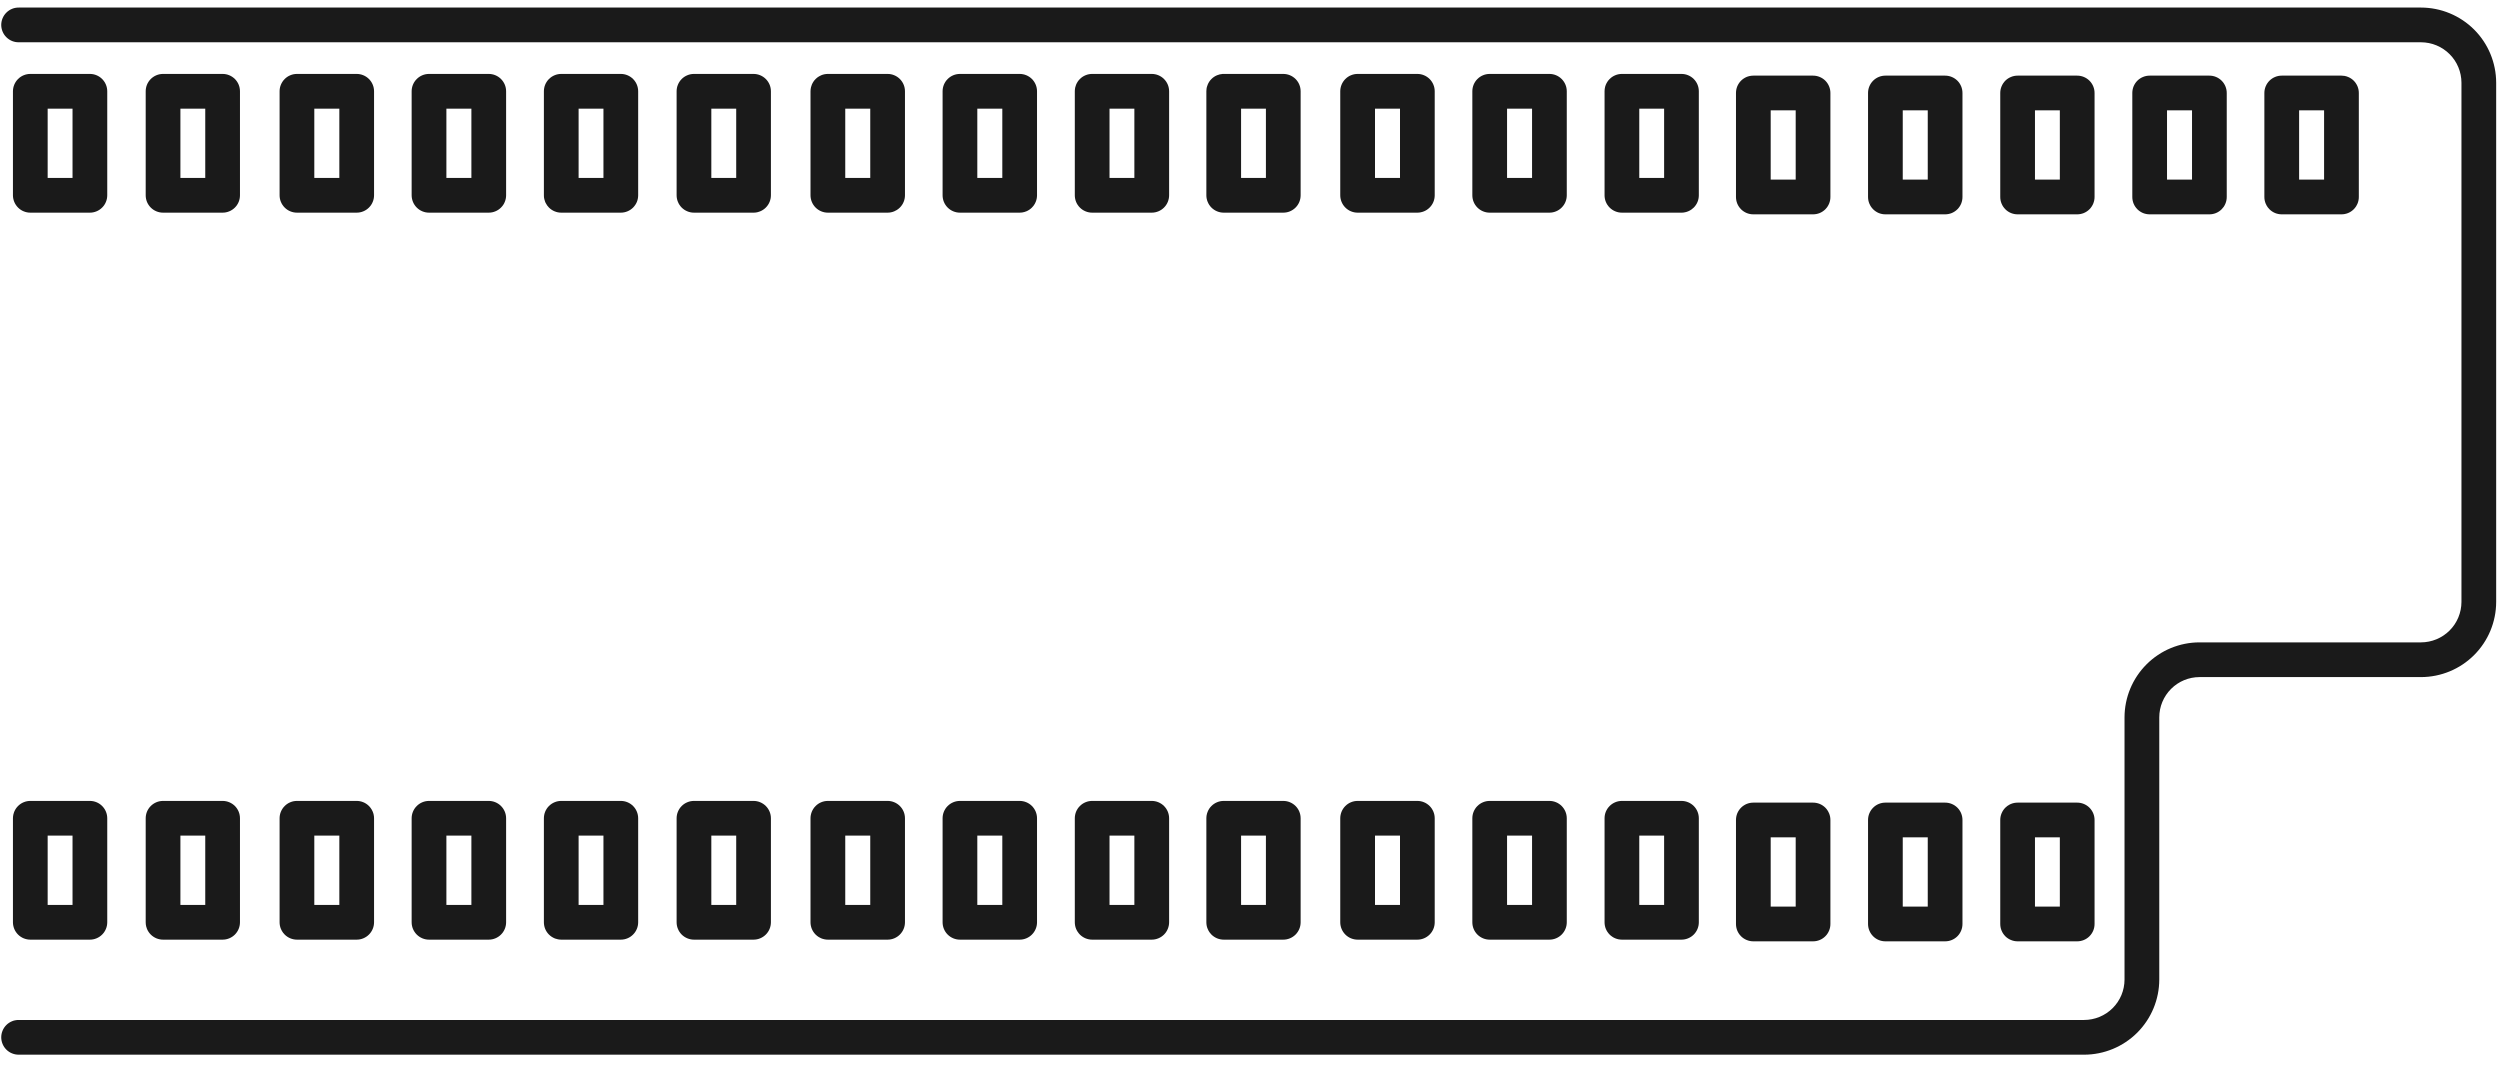 <svg width="79" height="34" viewBox="0 0 79 34" fill="none" xmlns="http://www.w3.org/2000/svg">
<g id="Filme">
<g id="Union">
<path d="M65.859 33.328H0.596C0.523 33.329 0.451 33.315 0.384 33.288C0.352 33.276 0.321 33.26 0.292 33.241C0.26 33.221 0.23 33.197 0.203 33.17C0.151 33.119 0.11 33.058 0.082 32.991C0.054 32.924 0.039 32.852 0.039 32.779C0.039 32.706 0.054 32.634 0.082 32.567C0.11 32.5 0.151 32.439 0.203 32.388C0.255 32.337 0.316 32.297 0.384 32.27C0.412 32.258 0.442 32.249 0.472 32.243C0.513 32.234 0.554 32.23 0.596 32.231H65.859C66.197 32.23 66.522 32.096 66.761 31.856C67.001 31.617 67.135 31.292 67.135 30.953V22.668C67.136 22.04 67.386 21.438 67.83 20.994C68.275 20.549 68.877 20.299 69.505 20.299H76.504C76.843 20.298 77.168 20.163 77.407 19.924C77.647 19.685 77.781 19.36 77.782 19.021V2.614C77.781 2.275 77.647 1.95 77.407 1.711C77.168 1.471 76.843 1.337 76.504 1.336H0.596C0.523 1.337 0.451 1.324 0.384 1.297C0.316 1.27 0.255 1.229 0.203 1.178C0.151 1.127 0.11 1.067 0.082 0.999C0.054 0.932 0.039 0.86 0.039 0.788C0.039 0.715 0.054 0.643 0.082 0.576C0.11 0.509 0.151 0.448 0.203 0.397C0.255 0.346 0.316 0.305 0.384 0.278C0.451 0.251 0.523 0.238 0.596 0.239H76.504C77.134 0.24 77.737 0.49 78.183 0.935C78.628 1.38 78.878 1.984 78.879 2.614V19.021C78.878 19.651 78.628 20.254 78.183 20.699C77.737 21.145 77.134 21.395 76.504 21.396H69.505C69.168 21.396 68.844 21.53 68.606 21.769C68.367 22.008 68.233 22.331 68.233 22.668V30.953C68.232 31.583 67.982 32.186 67.537 32.632C67.091 33.077 66.488 33.327 65.859 33.328Z" fill="#1A1A1A"/>
<path fill-rule="evenodd" clip-rule="evenodd" d="M57.293 29.746H55.405C55.333 29.746 55.262 29.732 55.195 29.704C55.129 29.677 55.068 29.637 55.017 29.586C54.966 29.535 54.926 29.474 54.898 29.408C54.871 29.341 54.857 29.27 54.857 29.198V25.911C54.857 25.839 54.871 25.768 54.898 25.701C54.926 25.635 54.966 25.574 55.017 25.523C55.068 25.472 55.129 25.432 55.195 25.404C55.262 25.377 55.333 25.363 55.405 25.363H57.293C57.365 25.363 57.436 25.377 57.503 25.404C57.569 25.432 57.63 25.472 57.681 25.523C57.695 25.538 57.708 25.552 57.721 25.568C57.736 25.587 57.75 25.608 57.763 25.629C57.777 25.652 57.789 25.676 57.799 25.701C57.827 25.768 57.841 25.839 57.841 25.911V29.198C57.841 29.344 57.783 29.483 57.68 29.586C57.578 29.689 57.438 29.746 57.293 29.746ZM55.954 28.649H56.744V26.46H55.954V28.649Z" fill="#1A1A1A"/>
<path fill-rule="evenodd" clip-rule="evenodd" d="M55.405 6.773H57.293C57.365 6.773 57.436 6.759 57.503 6.732C57.569 6.704 57.63 6.664 57.681 6.613C57.699 6.595 57.715 6.576 57.73 6.556L57.736 6.548C57.738 6.546 57.74 6.543 57.741 6.54C57.746 6.534 57.75 6.527 57.754 6.521C57.772 6.494 57.787 6.465 57.799 6.435C57.827 6.368 57.841 6.297 57.841 6.225V2.938C57.841 2.866 57.827 2.795 57.799 2.728C57.772 2.662 57.731 2.601 57.681 2.55C57.63 2.499 57.569 2.459 57.503 2.432C57.436 2.404 57.365 2.39 57.293 2.39H55.405C55.362 2.39 55.319 2.395 55.277 2.405C55.263 2.408 55.248 2.412 55.234 2.417C55.23 2.418 55.227 2.42 55.223 2.421C55.218 2.422 55.214 2.424 55.209 2.426C55.204 2.428 55.2 2.43 55.195 2.431C55.129 2.459 55.068 2.499 55.017 2.55C54.966 2.601 54.926 2.662 54.898 2.728C54.871 2.795 54.857 2.866 54.857 2.938V6.225C54.857 6.297 54.871 6.368 54.898 6.435C54.926 6.501 54.966 6.562 55.017 6.613C55.068 6.664 55.129 6.704 55.195 6.732C55.262 6.759 55.333 6.773 55.405 6.773ZM56.744 5.676H55.954V3.487H56.744V5.676Z" fill="#1A1A1A"/>
<path fill-rule="evenodd" clip-rule="evenodd" d="M61.466 29.746H59.578C59.433 29.746 59.293 29.689 59.191 29.586C59.088 29.483 59.03 29.343 59.03 29.198V25.911C59.03 25.766 59.088 25.626 59.191 25.523C59.293 25.42 59.433 25.363 59.578 25.363H61.466C61.611 25.363 61.751 25.42 61.854 25.523C61.957 25.626 62.014 25.766 62.014 25.911V29.198C62.014 29.344 61.956 29.483 61.854 29.586C61.751 29.689 61.611 29.746 61.466 29.746ZM60.127 28.649H60.917V26.46H60.127V28.649Z" fill="#1A1A1A"/>
<path fill-rule="evenodd" clip-rule="evenodd" d="M59.578 6.773H61.466C61.538 6.773 61.609 6.759 61.676 6.732C61.742 6.704 61.803 6.664 61.854 6.613C61.905 6.562 61.945 6.501 61.973 6.435C62 6.368 62.014 6.297 62.014 6.225V2.938C62.014 2.793 61.957 2.653 61.854 2.55C61.751 2.448 61.611 2.39 61.466 2.39H59.578C59.433 2.39 59.293 2.448 59.191 2.55C59.088 2.653 59.03 2.793 59.03 2.938V6.225C59.03 6.297 59.044 6.368 59.072 6.435C59.099 6.501 59.14 6.562 59.191 6.613C59.242 6.664 59.302 6.704 59.368 6.732C59.435 6.759 59.506 6.773 59.578 6.773ZM60.917 5.676H60.127V3.487H60.917V5.676Z" fill="#1A1A1A"/>
<path fill-rule="evenodd" clip-rule="evenodd" d="M65.639 29.746H63.756C63.684 29.746 63.613 29.732 63.547 29.704C63.48 29.677 63.419 29.637 63.368 29.586C63.318 29.535 63.277 29.474 63.25 29.408C63.222 29.341 63.208 29.27 63.208 29.198V25.911C63.208 25.839 63.222 25.768 63.25 25.701C63.277 25.635 63.318 25.574 63.368 25.523C63.409 25.483 63.455 25.449 63.506 25.423C63.519 25.416 63.533 25.41 63.547 25.404C63.613 25.377 63.684 25.363 63.756 25.363H65.639C65.784 25.363 65.924 25.42 66.027 25.523C66.13 25.626 66.188 25.766 66.188 25.911V29.198C66.188 29.344 66.13 29.483 66.027 29.586C65.924 29.689 65.784 29.746 65.639 29.746ZM64.305 28.649H65.091V26.46H64.305V28.649Z" fill="#1A1A1A"/>
<path fill-rule="evenodd" clip-rule="evenodd" d="M63.756 6.773H65.639C65.711 6.773 65.782 6.759 65.849 6.732C65.915 6.704 65.976 6.664 66.027 6.613C66.078 6.562 66.118 6.501 66.146 6.435C66.173 6.368 66.188 6.297 66.188 6.225V2.938C66.188 2.793 66.13 2.653 66.027 2.55C65.924 2.448 65.784 2.39 65.639 2.39H63.756C63.684 2.39 63.613 2.404 63.547 2.432C63.48 2.459 63.419 2.499 63.368 2.55C63.318 2.601 63.277 2.662 63.25 2.728C63.222 2.795 63.208 2.866 63.208 2.938V6.225C63.208 6.297 63.222 6.368 63.25 6.435C63.277 6.501 63.318 6.562 63.369 6.613C63.419 6.664 63.48 6.704 63.547 6.732C63.613 6.759 63.684 6.773 63.756 6.773ZM65.091 5.676H64.305V3.487H65.091V5.676Z" fill="#1A1A1A"/>
<path fill-rule="evenodd" clip-rule="evenodd" d="M40.552 29.693H38.669C38.597 29.693 38.526 29.678 38.459 29.651C38.393 29.623 38.332 29.583 38.281 29.532C38.262 29.512 38.244 29.492 38.228 29.47C38.202 29.434 38.179 29.395 38.163 29.354C38.149 29.322 38.139 29.289 38.132 29.256C38.125 29.219 38.121 29.182 38.121 29.144V25.858C38.121 25.843 38.121 25.828 38.123 25.814C38.124 25.799 38.126 25.784 38.128 25.77C38.135 25.728 38.146 25.687 38.163 25.648C38.19 25.581 38.23 25.521 38.281 25.47C38.332 25.419 38.393 25.378 38.459 25.351C38.526 25.323 38.597 25.309 38.669 25.309H40.552C40.697 25.309 40.837 25.367 40.94 25.47C41.043 25.573 41.1 25.712 41.1 25.858V29.145C41.1 29.29 41.042 29.429 40.94 29.532C40.837 29.635 40.697 29.693 40.552 29.693ZM39.218 28.596H40.003V26.406H39.218V28.596Z" fill="#1A1A1A"/>
<path fill-rule="evenodd" clip-rule="evenodd" d="M38.669 6.72H40.552C40.589 6.72 40.626 6.716 40.662 6.709C40.678 6.705 40.693 6.702 40.709 6.697C40.72 6.694 40.731 6.69 40.742 6.686C40.748 6.684 40.755 6.681 40.762 6.678C40.828 6.651 40.889 6.61 40.94 6.559C40.991 6.508 41.031 6.448 41.059 6.381C41.086 6.315 41.1 6.243 41.1 6.171V2.885C41.1 2.739 41.043 2.6 40.94 2.497C40.837 2.394 40.697 2.336 40.552 2.336H38.669C38.662 2.336 38.655 2.336 38.648 2.337C38.642 2.337 38.637 2.337 38.631 2.337C38.602 2.34 38.573 2.344 38.545 2.35C38.516 2.357 38.487 2.366 38.459 2.378C38.393 2.405 38.332 2.446 38.281 2.497C38.23 2.548 38.19 2.608 38.163 2.675C38.152 2.701 38.143 2.727 38.136 2.754L38.134 2.766C38.132 2.773 38.131 2.781 38.129 2.789C38.128 2.797 38.127 2.805 38.126 2.813C38.122 2.837 38.121 2.861 38.121 2.885V6.171C38.121 6.243 38.135 6.315 38.163 6.381C38.177 6.415 38.194 6.447 38.214 6.478C38.234 6.507 38.256 6.534 38.281 6.559C38.332 6.61 38.393 6.651 38.459 6.678C38.526 6.706 38.597 6.72 38.669 6.72ZM40.003 5.623H39.218V3.433H40.003V5.623Z" fill="#1A1A1A"/>
<path fill-rule="evenodd" clip-rule="evenodd" d="M44.788 29.693H42.901C42.867 29.693 42.832 29.689 42.798 29.683C42.762 29.676 42.726 29.665 42.691 29.651C42.624 29.623 42.564 29.583 42.513 29.532C42.462 29.481 42.422 29.421 42.394 29.354C42.367 29.288 42.352 29.216 42.352 29.144V25.858C42.352 25.786 42.367 25.714 42.394 25.648C42.422 25.581 42.462 25.521 42.513 25.47C42.564 25.419 42.624 25.378 42.691 25.351C42.758 25.323 42.829 25.309 42.901 25.309H44.788C44.86 25.309 44.932 25.323 44.998 25.351C45.065 25.378 45.125 25.419 45.176 25.47C45.203 25.497 45.227 25.526 45.248 25.558C45.259 25.576 45.27 25.594 45.279 25.613C45.285 25.624 45.29 25.636 45.295 25.648C45.323 25.714 45.337 25.786 45.337 25.858V29.145C45.337 29.29 45.279 29.429 45.176 29.532C45.073 29.635 44.934 29.693 44.788 29.693ZM43.45 28.596H44.24V26.406H43.45V28.596Z" fill="#1A1A1A"/>
<path fill-rule="evenodd" clip-rule="evenodd" d="M42.901 6.72H44.788C44.796 6.72 44.804 6.72 44.811 6.719L44.819 6.719L44.828 6.718C44.836 6.718 44.844 6.717 44.852 6.716C44.863 6.715 44.874 6.713 44.884 6.711C44.923 6.704 44.962 6.693 44.998 6.678C45.065 6.651 45.125 6.61 45.176 6.559C45.227 6.508 45.268 6.448 45.295 6.381C45.323 6.315 45.337 6.243 45.337 6.171V2.885C45.337 2.813 45.323 2.741 45.295 2.675C45.268 2.608 45.227 2.548 45.176 2.497C45.125 2.446 45.065 2.405 44.998 2.378C44.932 2.35 44.86 2.336 44.788 2.336H42.901C42.829 2.336 42.758 2.35 42.691 2.378C42.624 2.405 42.564 2.446 42.513 2.497C42.462 2.548 42.422 2.608 42.394 2.675C42.367 2.741 42.352 2.813 42.352 2.885V6.171C42.352 6.243 42.367 6.315 42.394 6.381C42.422 6.448 42.462 6.508 42.513 6.559C42.564 6.61 42.624 6.651 42.691 6.678C42.758 6.706 42.829 6.72 42.901 6.72ZM44.24 5.623H43.45V3.433H44.24V5.623Z" fill="#1A1A1A"/>
<path fill-rule="evenodd" clip-rule="evenodd" d="M48.962 29.693H47.074C46.929 29.693 46.789 29.635 46.686 29.532C46.583 29.429 46.526 29.29 46.526 29.144V25.858C46.526 25.712 46.583 25.573 46.686 25.47C46.789 25.367 46.929 25.309 47.074 25.309H48.962C49.107 25.309 49.247 25.367 49.349 25.47C49.452 25.573 49.51 25.712 49.51 25.858V29.145C49.51 29.29 49.452 29.429 49.349 29.532C49.246 29.635 49.107 29.693 48.962 29.693ZM47.623 28.596H48.413V26.406H47.623V28.596Z" fill="#1A1A1A"/>
<path fill-rule="evenodd" clip-rule="evenodd" d="M47.074 6.72H48.962C49.034 6.72 49.105 6.706 49.172 6.678C49.238 6.651 49.299 6.61 49.349 6.559C49.4 6.508 49.441 6.448 49.468 6.381C49.496 6.315 49.51 6.243 49.51 6.171V2.885C49.51 2.739 49.452 2.6 49.349 2.497C49.247 2.394 49.107 2.336 48.962 2.336H47.074C46.929 2.336 46.789 2.394 46.686 2.497C46.583 2.6 46.526 2.739 46.526 2.885V6.171C46.526 6.243 46.54 6.315 46.567 6.381C46.595 6.448 46.635 6.508 46.686 6.559C46.737 6.61 46.798 6.651 46.864 6.678C46.931 6.706 47.002 6.72 47.074 6.72ZM48.413 5.623H47.623V3.433H48.413V5.623Z" fill="#1A1A1A"/>
<path fill-rule="evenodd" clip-rule="evenodd" d="M53.135 29.693H51.252C51.239 29.693 51.227 29.692 51.214 29.691C51.194 29.69 51.173 29.687 51.153 29.684C51.115 29.677 51.078 29.666 51.042 29.651C51.025 29.644 51.008 29.636 50.991 29.627C50.977 29.619 50.964 29.611 50.952 29.603C50.934 29.591 50.917 29.579 50.901 29.566C50.888 29.555 50.876 29.544 50.864 29.532C50.813 29.481 50.773 29.421 50.745 29.354C50.718 29.288 50.704 29.216 50.704 29.144V25.858C50.704 25.786 50.718 25.714 50.745 25.648C50.752 25.633 50.758 25.618 50.766 25.604C50.771 25.594 50.776 25.585 50.782 25.576C50.785 25.57 50.789 25.563 50.793 25.557C50.814 25.526 50.838 25.496 50.864 25.47C50.915 25.419 50.976 25.378 51.042 25.351C51.109 25.323 51.18 25.309 51.252 25.309H53.135C53.28 25.309 53.42 25.367 53.523 25.47C53.626 25.573 53.683 25.712 53.683 25.858V29.145C53.683 29.29 53.625 29.429 53.523 29.532C53.42 29.635 53.28 29.693 53.135 29.693ZM51.801 28.596H52.586V26.406H51.801V28.596Z" fill="#1A1A1A"/>
<path fill-rule="evenodd" clip-rule="evenodd" d="M51.252 6.72H53.135C53.147 6.72 53.159 6.719 53.171 6.719L53.178 6.718L53.181 6.718L53.193 6.717L53.203 6.716C53.208 6.715 53.214 6.714 53.219 6.713C53.24 6.71 53.261 6.706 53.282 6.7C53.303 6.694 53.324 6.687 53.345 6.678C53.382 6.663 53.417 6.643 53.45 6.62C53.476 6.602 53.5 6.582 53.523 6.559C53.574 6.508 53.614 6.448 53.642 6.381C53.669 6.315 53.683 6.243 53.683 6.171V2.885C53.683 2.739 53.626 2.6 53.523 2.497C53.42 2.394 53.28 2.336 53.135 2.336H51.252C51.18 2.336 51.109 2.35 51.042 2.378C50.976 2.405 50.915 2.446 50.864 2.497C50.813 2.548 50.773 2.608 50.745 2.675C50.74 2.688 50.735 2.702 50.73 2.716C50.727 2.726 50.724 2.737 50.721 2.747C50.71 2.792 50.704 2.838 50.704 2.885V6.171C50.704 6.243 50.718 6.315 50.745 6.381C50.773 6.448 50.813 6.508 50.864 6.559C50.915 6.61 50.976 6.651 51.042 6.678C51.109 6.706 51.18 6.72 51.252 6.72ZM52.586 5.623H51.801V3.433H52.586V5.623Z" fill="#1A1A1A"/>
<path fill-rule="evenodd" clip-rule="evenodd" d="M23.812 29.693H21.929C21.857 29.693 21.786 29.678 21.72 29.651C21.653 29.623 21.592 29.583 21.541 29.532C21.491 29.481 21.45 29.421 21.423 29.354C21.395 29.288 21.381 29.216 21.381 29.144V25.858C21.381 25.786 21.395 25.714 21.423 25.648C21.45 25.581 21.491 25.521 21.541 25.47C21.592 25.419 21.653 25.378 21.72 25.351C21.786 25.323 21.857 25.309 21.929 25.309H23.812C23.957 25.309 24.097 25.367 24.2 25.47C24.303 25.573 24.361 25.712 24.361 25.858V29.145C24.36 29.29 24.303 29.429 24.2 29.532C24.097 29.635 23.957 29.693 23.812 29.693ZM22.478 28.596H23.264V26.406H22.478V28.596Z" fill="#1A1A1A"/>
<path fill-rule="evenodd" clip-rule="evenodd" d="M21.929 6.72H23.812C23.822 6.72 23.833 6.72 23.843 6.719C23.855 6.718 23.867 6.717 23.879 6.716C23.886 6.715 23.893 6.714 23.899 6.713C23.915 6.71 23.931 6.707 23.947 6.703C23.972 6.697 23.997 6.688 24.022 6.678C24.088 6.651 24.149 6.61 24.2 6.559C24.251 6.508 24.291 6.448 24.319 6.381C24.346 6.315 24.361 6.243 24.361 6.171V2.885C24.361 2.739 24.303 2.6 24.2 2.497C24.097 2.394 23.957 2.336 23.812 2.336H21.929C21.857 2.336 21.786 2.35 21.72 2.378C21.653 2.405 21.592 2.446 21.541 2.497C21.491 2.548 21.45 2.608 21.423 2.675C21.395 2.741 21.381 2.813 21.381 2.885V6.171C21.381 6.243 21.395 6.315 21.423 6.381C21.45 6.448 21.491 6.508 21.541 6.559C21.592 6.61 21.653 6.651 21.72 6.678C21.786 6.706 21.857 6.72 21.929 6.72ZM23.264 5.623H22.478V3.433H23.264V5.623Z" fill="#1A1A1A"/>
<path fill-rule="evenodd" clip-rule="evenodd" d="M19.618 29.693H17.735C17.701 29.693 17.667 29.689 17.634 29.683C17.603 29.677 17.574 29.669 17.545 29.659C17.538 29.656 17.532 29.654 17.525 29.651C17.459 29.623 17.398 29.583 17.347 29.532C17.296 29.481 17.256 29.421 17.228 29.354C17.201 29.288 17.187 29.216 17.187 29.144V25.858C17.187 25.786 17.201 25.714 17.228 25.648C17.256 25.581 17.296 25.521 17.347 25.47C17.398 25.419 17.459 25.378 17.525 25.351C17.592 25.323 17.663 25.309 17.735 25.309H19.618C19.763 25.309 19.903 25.367 20.006 25.47C20.108 25.573 20.166 25.712 20.166 25.858V29.145C20.166 29.29 20.108 29.429 20.005 29.532C19.903 29.635 19.763 29.693 19.618 29.693ZM18.284 28.596H19.069V26.406H18.284V28.596Z" fill="#1A1A1A"/>
<path fill-rule="evenodd" clip-rule="evenodd" d="M17.735 6.72H19.618C19.69 6.72 19.761 6.706 19.828 6.678C19.894 6.651 19.955 6.61 20.006 6.559C20.056 6.508 20.097 6.448 20.125 6.381C20.152 6.315 20.166 6.243 20.166 6.171V2.885C20.166 2.739 20.108 2.6 20.006 2.497C19.903 2.394 19.763 2.336 19.618 2.336H17.735C17.663 2.336 17.592 2.35 17.525 2.378C17.459 2.405 17.398 2.446 17.347 2.497C17.296 2.548 17.256 2.608 17.228 2.675C17.201 2.741 17.187 2.813 17.187 2.885V6.171C17.187 6.189 17.188 6.207 17.189 6.225C17.19 6.235 17.192 6.245 17.193 6.255C17.195 6.27 17.198 6.284 17.202 6.299C17.208 6.327 17.217 6.354 17.228 6.381L17.231 6.388C17.235 6.397 17.239 6.406 17.244 6.415C17.257 6.442 17.273 6.468 17.291 6.493C17.308 6.516 17.327 6.539 17.347 6.559C17.398 6.61 17.459 6.651 17.525 6.678C17.592 6.706 17.663 6.72 17.735 6.72ZM19.069 5.623H18.284V3.433H19.069V5.623Z" fill="#1A1A1A"/>
<path fill-rule="evenodd" clip-rule="evenodd" d="M28.049 29.693H26.161C26.089 29.693 26.018 29.678 25.951 29.651C25.925 29.64 25.9 29.627 25.876 29.613C25.839 29.59 25.804 29.563 25.773 29.532C25.722 29.481 25.682 29.421 25.654 29.354C25.627 29.288 25.612 29.216 25.612 29.144V25.858C25.612 25.786 25.627 25.714 25.654 25.648C25.682 25.581 25.722 25.521 25.773 25.47C25.824 25.419 25.884 25.378 25.951 25.351C26.018 25.323 26.089 25.309 26.161 25.309H28.049C28.12 25.309 28.192 25.323 28.258 25.351C28.325 25.378 28.385 25.419 28.436 25.47C28.487 25.521 28.528 25.581 28.555 25.648C28.583 25.714 28.597 25.786 28.597 25.858V29.145C28.597 29.29 28.539 29.429 28.436 29.532C28.333 29.635 28.194 29.693 28.049 29.693ZM26.71 28.596H27.5V26.406H26.71V28.596Z" fill="#1A1A1A"/>
<path fill-rule="evenodd" clip-rule="evenodd" d="M26.161 6.72H28.049C28.12 6.72 28.192 6.706 28.258 6.678C28.287 6.666 28.314 6.652 28.339 6.636C28.374 6.614 28.407 6.589 28.436 6.559C28.487 6.508 28.528 6.448 28.555 6.381C28.583 6.315 28.597 6.243 28.597 6.171V2.885C28.597 2.813 28.583 2.741 28.555 2.675C28.528 2.608 28.487 2.548 28.436 2.497C28.385 2.446 28.325 2.405 28.258 2.378C28.226 2.364 28.192 2.354 28.158 2.347C28.144 2.344 28.13 2.342 28.116 2.34C28.111 2.34 28.106 2.339 28.101 2.339C28.084 2.337 28.066 2.336 28.049 2.336H26.161C26.089 2.336 26.018 2.35 25.951 2.378C25.925 2.389 25.9 2.401 25.877 2.416C25.839 2.438 25.804 2.466 25.773 2.497C25.722 2.548 25.682 2.608 25.654 2.675C25.643 2.701 25.635 2.728 25.628 2.755C25.618 2.797 25.612 2.841 25.612 2.885V6.171C25.612 6.243 25.627 6.315 25.654 6.381C25.682 6.448 25.722 6.508 25.773 6.559C25.824 6.61 25.885 6.651 25.951 6.678C26.018 6.706 26.089 6.72 26.161 6.72ZM27.5 5.623H26.71V3.433H27.5V5.623Z" fill="#1A1A1A"/>
<path fill-rule="evenodd" clip-rule="evenodd" d="M32.222 29.693H30.334C30.189 29.693 30.049 29.635 29.946 29.532C29.843 29.429 29.786 29.29 29.786 29.144V25.858C29.786 25.712 29.843 25.573 29.946 25.47C30.049 25.367 30.189 25.309 30.334 25.309H32.222C32.367 25.309 32.507 25.367 32.61 25.47C32.712 25.573 32.77 25.712 32.77 25.858V29.145C32.77 29.29 32.712 29.429 32.609 29.532C32.507 29.635 32.367 29.693 32.222 29.693ZM30.883 28.596H31.673V26.406H30.883V28.596Z" fill="#1A1A1A"/>
<path fill-rule="evenodd" clip-rule="evenodd" d="M30.334 6.72H32.222C32.247 6.72 32.272 6.718 32.297 6.715C32.343 6.708 32.389 6.696 32.432 6.678C32.498 6.651 32.559 6.61 32.609 6.559C32.644 6.525 32.674 6.486 32.698 6.443C32.709 6.423 32.72 6.403 32.728 6.381C32.756 6.315 32.77 6.243 32.77 6.171V2.885C32.77 2.739 32.712 2.6 32.61 2.497C32.507 2.394 32.367 2.336 32.222 2.336H30.334C30.189 2.336 30.049 2.394 29.946 2.497C29.843 2.6 29.786 2.739 29.786 2.885V6.171C29.786 6.243 29.8 6.315 29.827 6.381C29.855 6.448 29.895 6.508 29.946 6.559C29.997 6.61 30.058 6.651 30.124 6.678C30.191 6.706 30.262 6.72 30.334 6.72ZM31.673 5.623H30.883V3.433H31.673V5.623Z" fill="#1A1A1A"/>
<path fill-rule="evenodd" clip-rule="evenodd" d="M7.035 29.693H5.152C5.08 29.693 5.009 29.678 4.942 29.651C4.876 29.623 4.815 29.583 4.764 29.532C4.713 29.481 4.673 29.421 4.645 29.354C4.635 29.329 4.627 29.303 4.62 29.277C4.609 29.234 4.604 29.189 4.604 29.144V25.858C4.604 25.786 4.618 25.714 4.645 25.648C4.673 25.581 4.713 25.521 4.764 25.47C4.815 25.419 4.876 25.378 4.942 25.351C5.009 25.323 5.08 25.309 5.152 25.309H7.035C7.18 25.309 7.32 25.367 7.423 25.47C7.526 25.573 7.583 25.712 7.583 25.858V29.145C7.583 29.29 7.525 29.429 7.423 29.532C7.32 29.635 7.18 29.693 7.035 29.693ZM5.701 28.596H6.486V26.406H5.701V28.596Z" fill="#1A1A1A"/>
<path fill-rule="evenodd" clip-rule="evenodd" d="M5.152 6.72H7.035C7.107 6.72 7.178 6.706 7.245 6.678C7.311 6.651 7.372 6.61 7.423 6.559C7.474 6.508 7.514 6.448 7.542 6.381C7.569 6.315 7.583 6.243 7.583 6.171V2.885C7.583 2.739 7.526 2.6 7.423 2.497C7.32 2.394 7.18 2.336 7.035 2.336H5.152C5.08 2.336 5.009 2.35 4.942 2.378C4.876 2.405 4.815 2.446 4.764 2.497C4.713 2.548 4.673 2.608 4.645 2.675C4.618 2.741 4.604 2.813 4.604 2.885V6.171C4.604 6.243 4.618 6.315 4.645 6.381C4.673 6.448 4.713 6.508 4.764 6.559C4.815 6.61 4.876 6.651 4.942 6.678C5.009 6.706 5.08 6.72 5.152 6.72ZM6.486 5.623H5.701V3.433H6.486V5.623Z" fill="#1A1A1A"/>
<path fill-rule="evenodd" clip-rule="evenodd" d="M2.841 29.693H0.958C0.886 29.693 0.815 29.678 0.748 29.651C0.681 29.623 0.621 29.583 0.57 29.532C0.519 29.481 0.479 29.421 0.451 29.354C0.424 29.288 0.409 29.216 0.409 29.144V25.858C0.409 25.817 0.414 25.776 0.423 25.736C0.427 25.716 0.433 25.697 0.44 25.678C0.443 25.668 0.447 25.658 0.451 25.648C0.479 25.581 0.519 25.521 0.57 25.47C0.621 25.419 0.681 25.378 0.748 25.351C0.815 25.323 0.886 25.309 0.958 25.309H2.841C2.986 25.309 3.126 25.367 3.228 25.47C3.331 25.573 3.389 25.712 3.389 25.858V29.145C3.389 29.29 3.331 29.429 3.228 29.532C3.125 29.635 2.986 29.693 2.841 29.693ZM1.506 28.596H2.292V26.406H1.506V28.596Z" fill="#1A1A1A"/>
<path fill-rule="evenodd" clip-rule="evenodd" d="M0.958 6.72H2.841C2.913 6.72 2.984 6.706 3.05 6.678C3.117 6.651 3.177 6.61 3.228 6.559C3.279 6.508 3.32 6.448 3.347 6.381C3.375 6.315 3.389 6.243 3.389 6.171V2.885C3.389 2.739 3.331 2.6 3.228 2.497C3.126 2.394 2.986 2.336 2.841 2.336H0.958C0.886 2.336 0.815 2.35 0.748 2.378C0.681 2.405 0.621 2.446 0.57 2.497C0.519 2.548 0.479 2.608 0.451 2.675C0.424 2.741 0.409 2.813 0.409 2.885V6.171C0.409 6.243 0.424 6.315 0.451 6.381C0.479 6.448 0.519 6.508 0.57 6.559C0.621 6.61 0.681 6.651 0.748 6.678C0.815 6.706 0.886 6.72 0.958 6.72ZM2.292 5.623H1.506V3.433H2.292V5.623Z" fill="#1A1A1A"/>
<path fill-rule="evenodd" clip-rule="evenodd" d="M11.271 29.693H9.384C9.312 29.693 9.24 29.678 9.174 29.651C9.107 29.623 9.047 29.583 8.996 29.532C8.977 29.513 8.96 29.493 8.944 29.472C8.917 29.436 8.894 29.396 8.877 29.354C8.849 29.288 8.835 29.216 8.835 29.144V25.858C8.835 25.786 8.849 25.714 8.877 25.648C8.905 25.581 8.945 25.521 8.996 25.47C9.047 25.419 9.107 25.378 9.174 25.351C9.24 25.323 9.312 25.309 9.384 25.309H11.271C11.343 25.309 11.415 25.323 11.481 25.351C11.548 25.378 11.608 25.419 11.659 25.47C11.677 25.487 11.693 25.506 11.707 25.525C11.736 25.563 11.76 25.604 11.778 25.648C11.806 25.714 11.82 25.786 11.82 25.858V29.145C11.82 29.29 11.762 29.429 11.659 29.532C11.556 29.635 11.417 29.693 11.271 29.693ZM9.932 28.596H10.723V26.406H9.932V28.596Z" fill="#1A1A1A"/>
<path fill-rule="evenodd" clip-rule="evenodd" d="M9.384 6.72H11.271C11.343 6.72 11.415 6.706 11.481 6.678C11.548 6.651 11.608 6.61 11.659 6.559C11.71 6.508 11.751 6.448 11.778 6.381C11.806 6.315 11.82 6.243 11.82 6.171V2.885C11.82 2.813 11.806 2.741 11.778 2.675C11.751 2.608 11.71 2.548 11.659 2.497C11.608 2.446 11.548 2.405 11.481 2.378C11.415 2.35 11.343 2.336 11.271 2.336H9.384C9.312 2.336 9.24 2.35 9.174 2.378C9.107 2.405 9.047 2.446 8.996 2.497C8.945 2.548 8.905 2.608 8.877 2.675C8.849 2.741 8.835 2.813 8.835 2.885V6.171C8.835 6.243 8.849 6.315 8.877 6.381C8.905 6.448 8.945 6.508 8.996 6.559C9.047 6.61 9.107 6.651 9.174 6.678C9.241 6.706 9.312 6.72 9.384 6.72ZM10.723 5.623H9.932V3.433H10.723V5.623Z" fill="#1A1A1A"/>
<path fill-rule="evenodd" clip-rule="evenodd" d="M15.444 29.693H13.557C13.412 29.693 13.272 29.635 13.169 29.532C13.066 29.429 13.008 29.29 13.008 29.144V25.858C13.008 25.712 13.066 25.573 13.169 25.47C13.272 25.367 13.412 25.309 13.557 25.309H15.444C15.59 25.309 15.729 25.367 15.832 25.47C15.935 25.573 15.993 25.712 15.993 25.858V29.145C15.993 29.29 15.935 29.429 15.832 29.532C15.729 29.635 15.59 29.693 15.444 29.693ZM14.106 28.596H14.896V26.406H14.106V28.596Z" fill="#1A1A1A"/>
<path fill-rule="evenodd" clip-rule="evenodd" d="M13.557 6.72H15.444C15.517 6.72 15.588 6.706 15.654 6.678C15.721 6.651 15.781 6.61 15.832 6.559C15.861 6.531 15.886 6.499 15.908 6.465C15.925 6.439 15.939 6.411 15.951 6.381C15.979 6.315 15.993 6.243 15.993 6.171V2.885C15.993 2.739 15.935 2.6 15.832 2.497C15.729 2.394 15.59 2.336 15.444 2.336H13.557C13.412 2.336 13.272 2.394 13.169 2.497C13.066 2.6 13.008 2.739 13.008 2.885V6.171C13.008 6.243 13.023 6.315 13.05 6.381C13.078 6.448 13.118 6.508 13.169 6.559C13.22 6.61 13.281 6.651 13.347 6.678C13.414 6.706 13.485 6.72 13.557 6.72ZM14.896 5.623H14.106V3.433H14.896V5.623Z" fill="#1A1A1A"/>
<path fill-rule="evenodd" clip-rule="evenodd" d="M36.395 29.693H34.512C34.44 29.693 34.369 29.678 34.302 29.651C34.236 29.623 34.175 29.583 34.124 29.532C34.096 29.504 34.072 29.473 34.051 29.44C34.033 29.413 34.018 29.384 34.005 29.354C33.978 29.288 33.964 29.216 33.964 29.144V25.858C33.964 25.786 33.978 25.714 34.005 25.648C34.033 25.581 34.073 25.521 34.124 25.47C34.175 25.419 34.236 25.378 34.302 25.351C34.369 25.323 34.44 25.309 34.512 25.309H36.395C36.54 25.309 36.68 25.367 36.783 25.47C36.886 25.573 36.944 25.712 36.944 25.858V29.145C36.943 29.29 36.886 29.429 36.783 29.532C36.68 29.635 36.54 29.693 36.395 29.693ZM35.061 28.596H35.846V26.406H35.061V28.596Z" fill="#1A1A1A"/>
<path fill-rule="evenodd" clip-rule="evenodd" d="M34.512 6.72H36.395C36.467 6.72 36.538 6.706 36.605 6.678C36.671 6.651 36.732 6.61 36.783 6.559C36.834 6.508 36.874 6.448 36.902 6.381C36.929 6.315 36.944 6.243 36.944 6.171V2.885C36.944 2.739 36.886 2.6 36.783 2.497C36.68 2.394 36.54 2.336 36.395 2.336H34.512C34.44 2.336 34.369 2.35 34.302 2.378C34.236 2.405 34.175 2.446 34.124 2.497C34.073 2.548 34.033 2.608 34.005 2.675C33.994 2.702 33.985 2.73 33.978 2.759C33.976 2.767 33.975 2.776 33.973 2.785C33.97 2.803 33.967 2.821 33.966 2.839C33.964 2.854 33.964 2.87 33.964 2.885V6.171C33.964 6.243 33.978 6.315 34.005 6.381C34.033 6.448 34.073 6.508 34.124 6.559C34.175 6.61 34.236 6.651 34.302 6.678C34.369 6.706 34.44 6.72 34.512 6.72ZM35.846 5.623H35.061V3.433H35.846V5.623Z" fill="#1A1A1A"/>
<path fill-rule="evenodd" clip-rule="evenodd" d="M69.817 6.773H67.929C67.857 6.773 67.786 6.759 67.719 6.732C67.653 6.704 67.592 6.664 67.541 6.613C67.49 6.562 67.45 6.501 67.422 6.435C67.395 6.368 67.381 6.297 67.381 6.225V2.938C67.381 2.866 67.395 2.795 67.422 2.728C67.45 2.662 67.49 2.601 67.541 2.55C67.592 2.499 67.653 2.459 67.719 2.432C67.786 2.404 67.857 2.39 67.929 2.39H69.817C69.962 2.39 70.102 2.448 70.204 2.55C70.307 2.653 70.365 2.793 70.365 2.938V6.225C70.365 6.297 70.351 6.368 70.323 6.435C70.308 6.471 70.29 6.505 70.268 6.537C70.249 6.564 70.228 6.589 70.204 6.613C70.153 6.664 70.093 6.704 70.026 6.732C69.96 6.759 69.889 6.773 69.817 6.773ZM68.478 5.676H69.268V3.487H68.478V5.676Z" fill="#1A1A1A"/>
<path fill-rule="evenodd" clip-rule="evenodd" d="M72.103 6.773H73.99C74.062 6.773 74.134 6.759 74.2 6.732C74.267 6.704 74.327 6.664 74.378 6.613C74.407 6.584 74.433 6.551 74.455 6.517C74.471 6.491 74.485 6.463 74.497 6.435C74.525 6.368 74.539 6.297 74.539 6.225V2.938C74.539 2.866 74.525 2.795 74.497 2.728C74.469 2.662 74.429 2.601 74.378 2.55C74.327 2.499 74.267 2.459 74.2 2.432C74.163 2.416 74.124 2.405 74.085 2.398C74.053 2.393 74.022 2.39 73.99 2.39H72.103C71.957 2.39 71.818 2.448 71.715 2.55C71.612 2.653 71.554 2.793 71.554 2.938V6.225C71.554 6.297 71.568 6.368 71.596 6.435C71.613 6.477 71.636 6.516 71.662 6.552C71.678 6.574 71.696 6.594 71.715 6.613C71.766 6.664 71.826 6.704 71.893 6.732C71.96 6.759 72.031 6.773 72.103 6.773ZM73.441 5.676H72.652V3.487H73.441V5.676Z" fill="#1A1A1A"/>
</g>
</g>
</svg>
